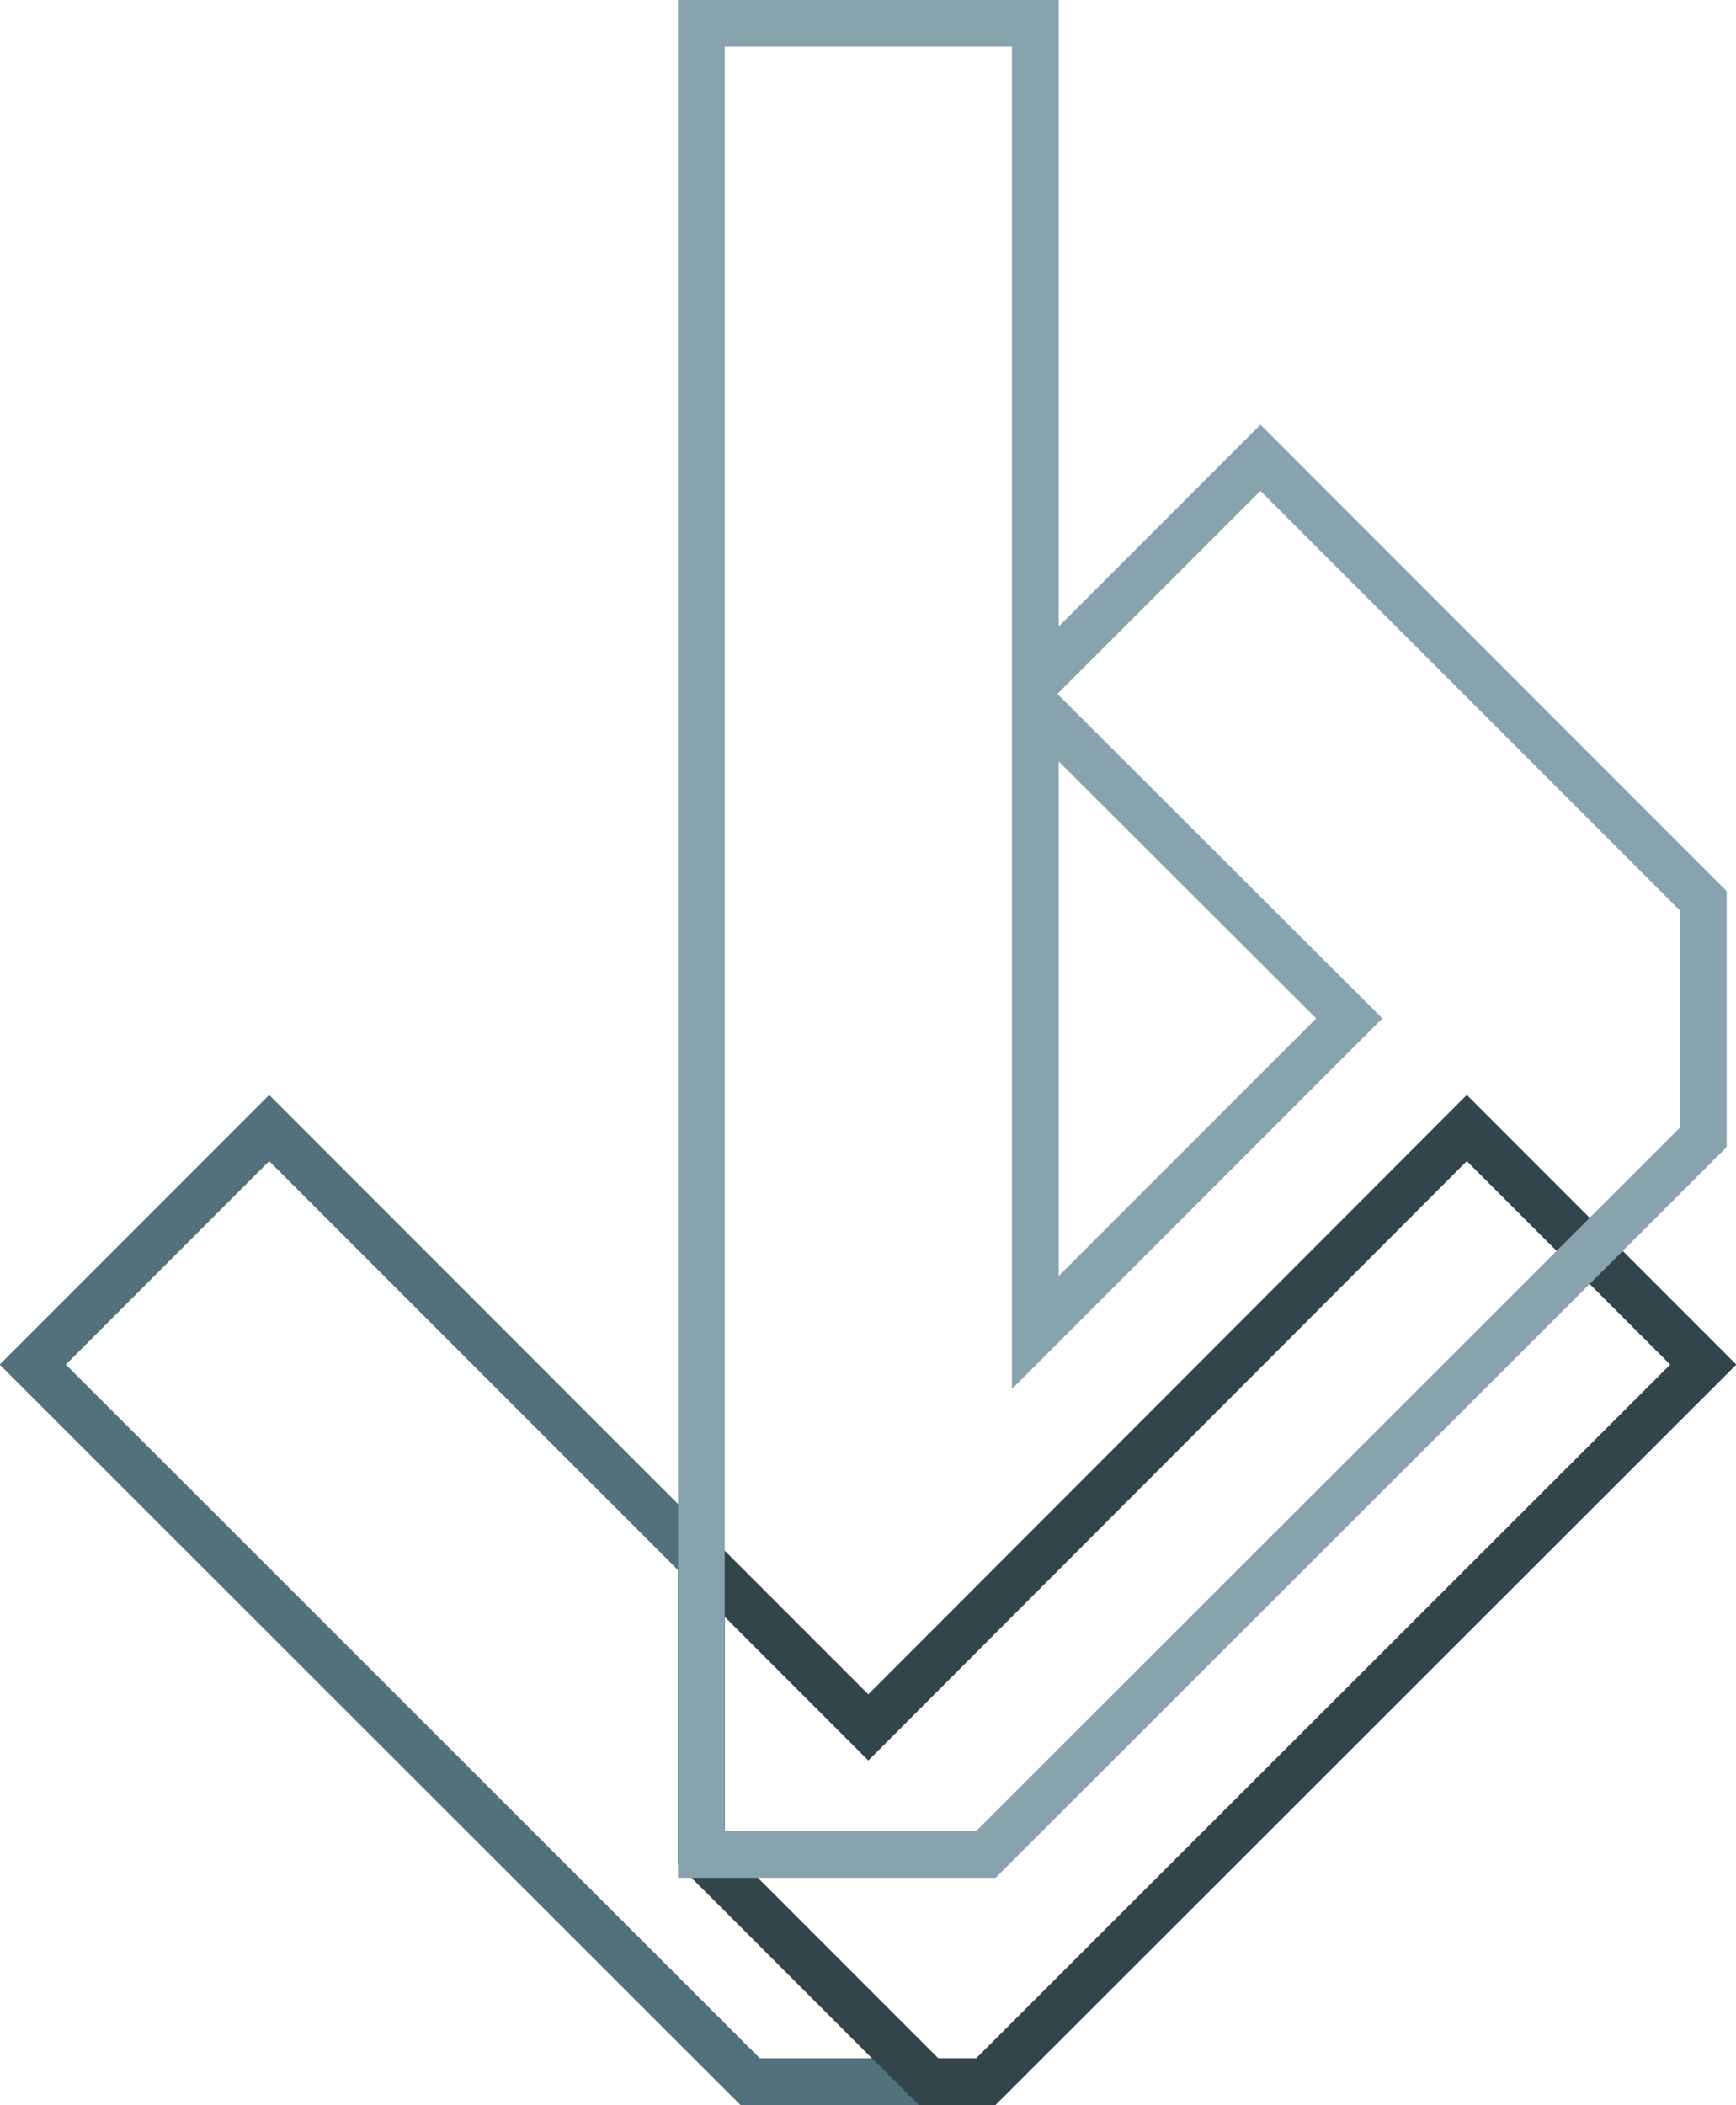 <?xml version="1.0" encoding="utf-8"?>
<!-- Generator: Adobe Illustrator 21.1.0, SVG Export Plug-In . SVG Version: 6.00 Build 0)  -->
<svg version="1.1" id="Layer_1" xmlns="http://www.w3.org/2000/svg" xmlns:xlink="http://www.w3.org/1999/xlink" x="0px" y="0px"
	 viewBox="0 0 259.9 315" style="enable-background:new 0 0 259.9 315;" xml:space="preserve">
<style type="text/css">
	.st0{fill:none;stroke:#52717C;stroke-width:7;stroke-miterlimit:10;}
	.st1{fill:none;stroke:#32454B;stroke-width:7;stroke-miterlimit:10;}
	.st2{fill:none;stroke:#87A3AD;stroke-width:7;stroke-miterlimit:10;}
</style>
<g>
	<polygon class="st0" points="105,233.5 40.3,168.8 4.9,204.2 112.3,311.5 139,311.5 105,277.5 	"/>
	<polygon class="st1" points="255,204.2 219.6,168.8 130,258.5 105,233.5 105,277.5 139,311.5 147.6,311.5 	"/>
	<path class="st2" d="M147.6,277.5H105V3.5h50v98.7l33.7-33.7l66.3,66.3v35.4L147.6,277.5z M155,105.5v93.9l47-47L155,105.5z"/>
</g>
</svg>

